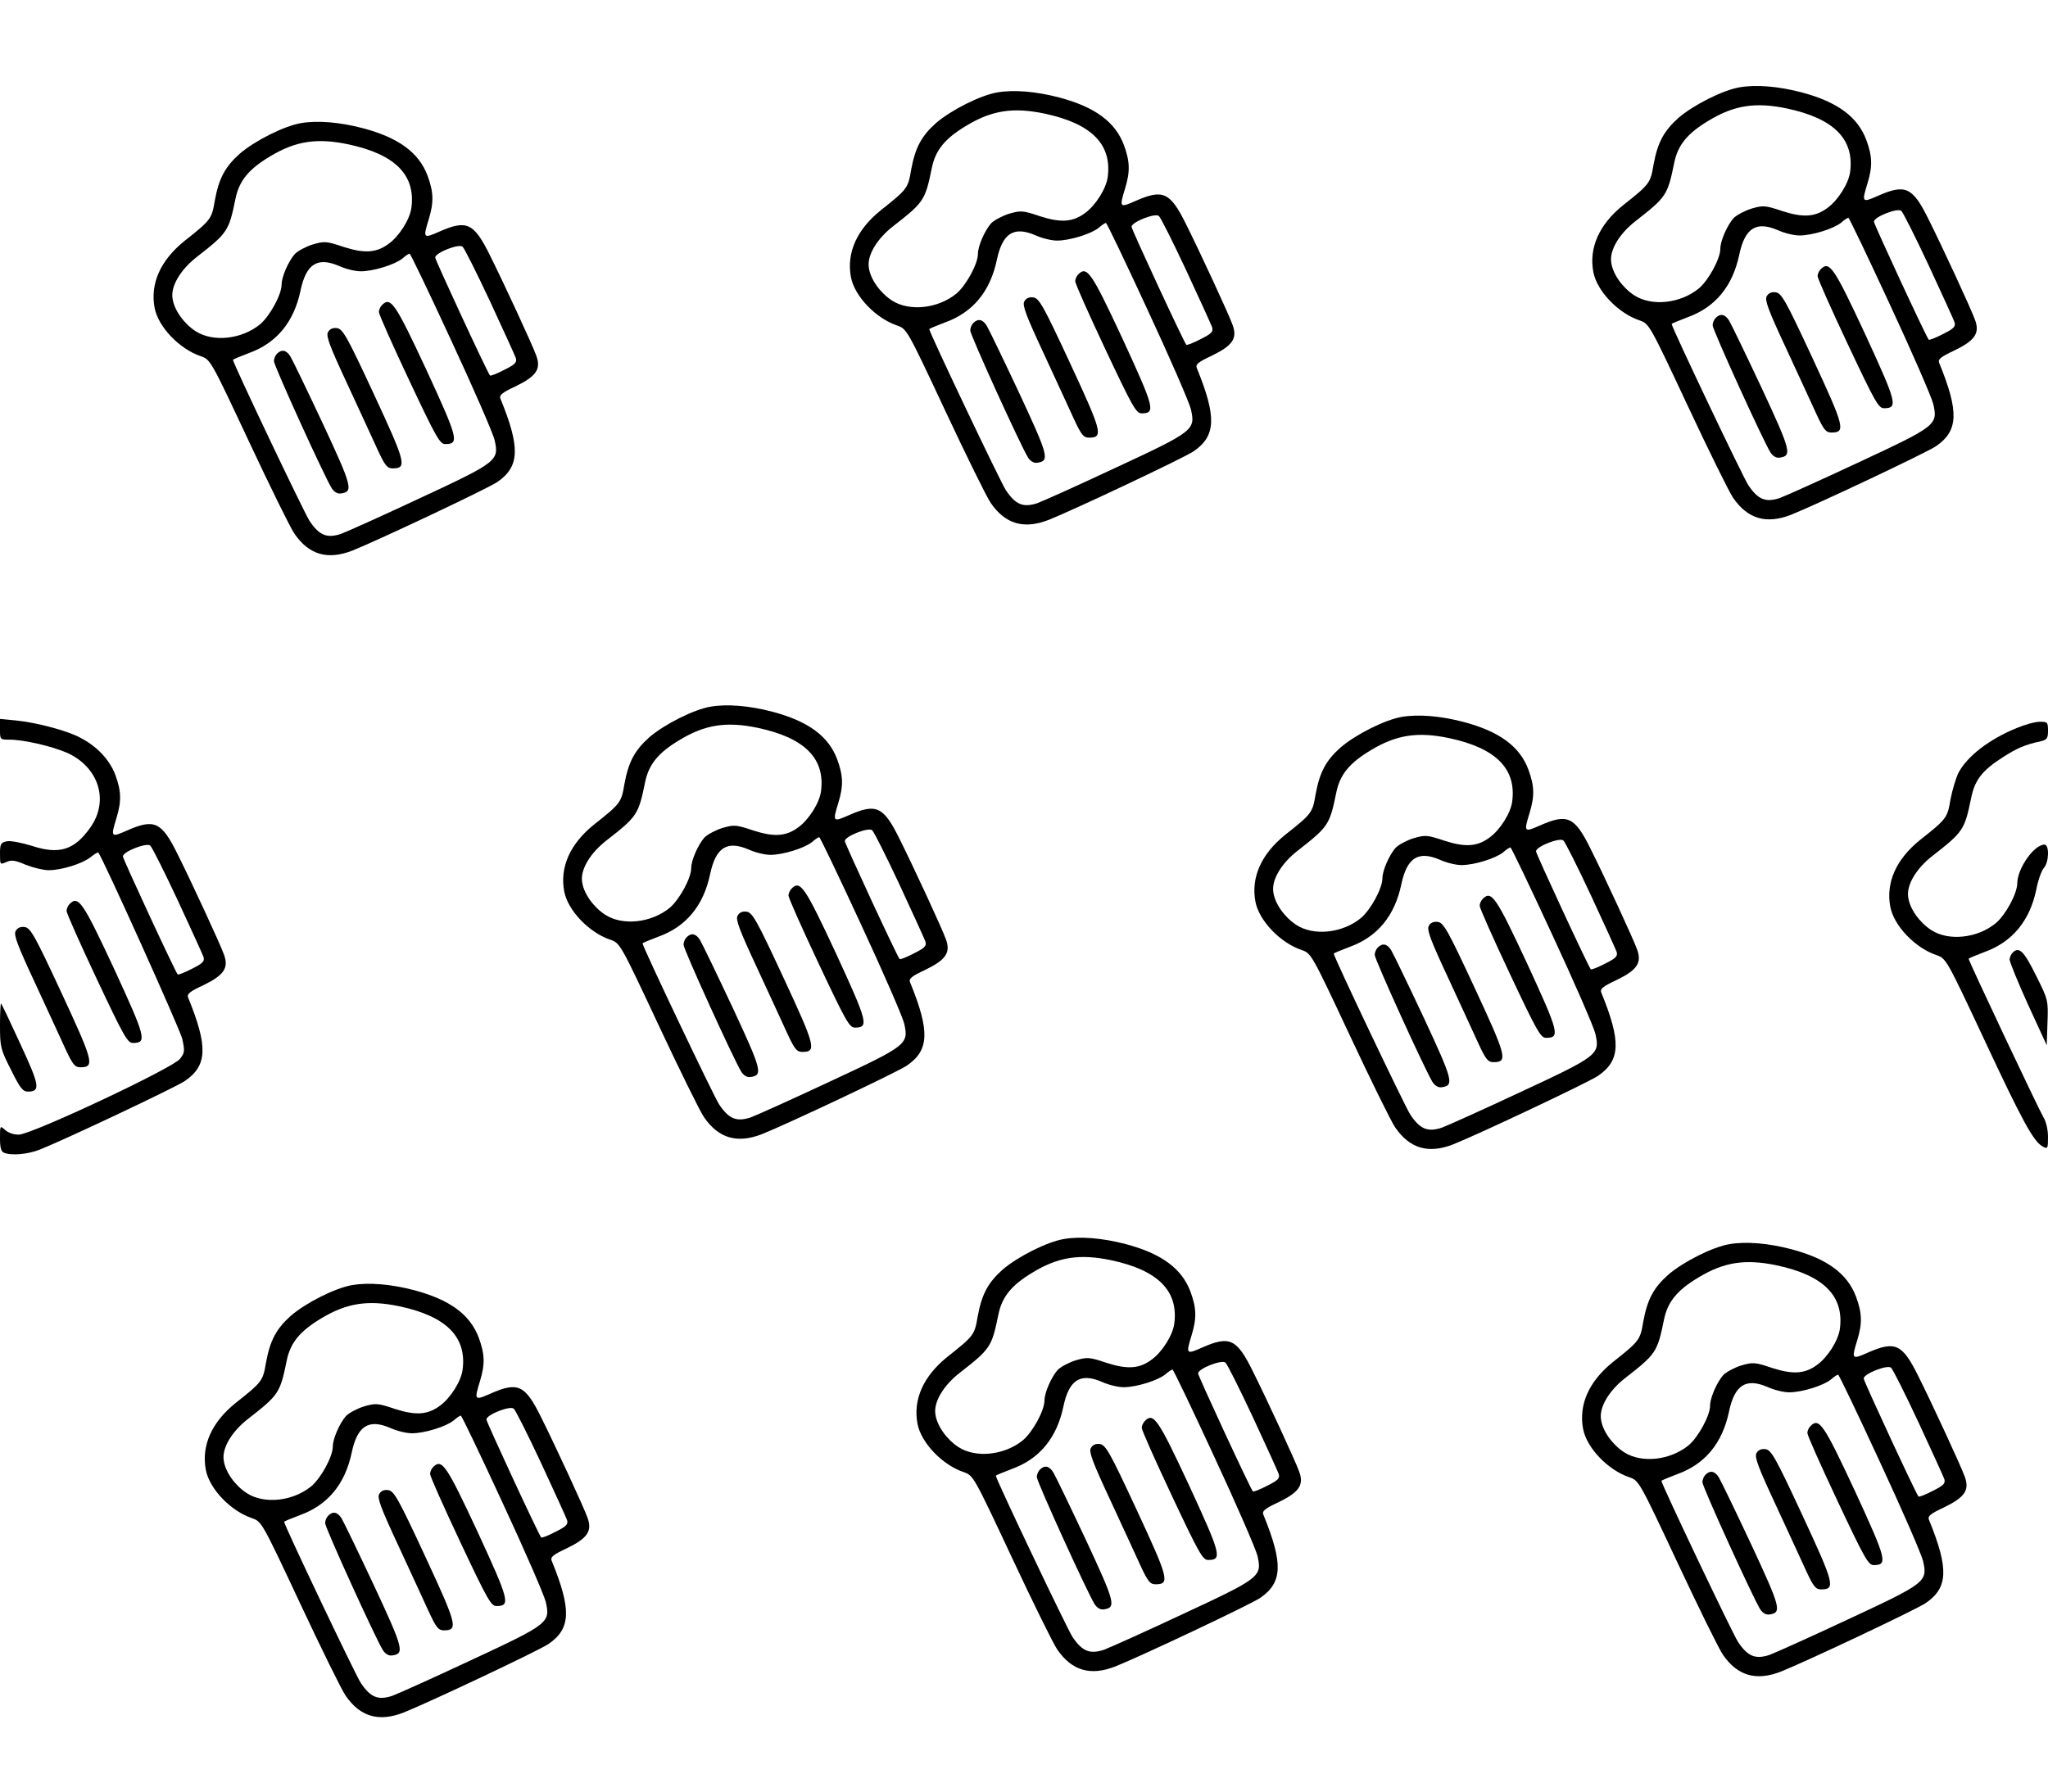 <?xml version="1.0" standalone="no"?>
<!DOCTYPE svg PUBLIC "-//W3C//DTD SVG 20010904//EN"
 "http://www.w3.org/TR/2001/REC-SVG-20010904/DTD/svg10.dtd">
<svg version="1.0" xmlns="http://www.w3.org/2000/svg"
 width="800pt" height="700pt" viewBox="0 0 800 700"
 preserveAspectRatio="xMidYMid meet">
<g transform="translate(0,700) scale(0.1,-0.1)"
fill="#000000" stroke="none">
<path d="M6796 6659 c-66 -11 -181 -69 -240 -120 -57 -51 -81 -96 -97 -183
-12 -71 -14 -75 -119 -158 -93 -75 -134 -166 -116 -261 14 -74 97 -161 181
-189 37 -13 39 -16 187 -332 82 -175 162 -338 178 -361 57 -83 130 -104 227
-66 100 40 530 243 566 268 87 60 90 134 12 325 -6 14 6 24 60 49 80 39 99 67
80 119 -14 40 -127 284 -181 392 -63 128 -91 140 -198 93 -63 -28 -64 -26 -41
49 20 66 19 105 -5 170 -34 90 -113 148 -252 185 -91 24 -178 31 -242 20z
m185 -83 c183 -39 263 -120 246 -248 -6 -45 -47 -110 -88 -140 -48 -36 -95
-39 -176 -13 -68 23 -76 23 -121 10 -26 -8 -58 -25 -70 -37 -25 -28 -52 -89
-52 -120 0 -39 -46 -123 -84 -155 -72 -59 -184 -71 -252 -27 -46 30 -84 83
-90 128 -8 47 31 113 96 163 119 93 124 100 150 227 14 69 51 115 135 165 99
60 183 73 306 47z m553 -613 c52 -112 97 -211 101 -222 5 -17 -3 -25 -45 -46
-29 -15 -54 -25 -56 -22 -9 9 -214 451 -214 461 1 19 93 55 107 42 7 -6 55
-102 107 -213z m-152 -152 c87 -187 163 -362 170 -390 18 -81 12 -86 -293
-228 -145 -68 -283 -130 -307 -139 -55 -18 -85 -6 -123 51 -21 32 -299 616
-299 629 0 2 27 13 61 26 109 39 177 121 203 245 22 104 66 132 150 96 26 -12
64 -21 85 -21 50 0 133 26 163 50 12 11 25 19 28 19 3 1 76 -152 162 -338z"/>
<path d="M7112 5948 c-7 -7 -12 -19 -12 -27 0 -9 53 -128 118 -266 105 -223
120 -250 141 -250 56 0 51 20 -73 289 -123 264 -140 288 -174 254z"/>
<path d="M6901 5842 c-8 -15 7 -55 76 -203 47 -101 100 -217 118 -256 29 -63
38 -73 59 -73 57 0 51 22 -74 291 -105 226 -121 254 -144 257 -16 2 -28 -3
-35 -16z"/>
<path d="M6702 5758 c-7 -7 -12 -20 -12 -29 0 -18 199 -455 226 -497 10 -15
23 -22 36 -20 49 7 44 26 -71 273 -62 132 -119 250 -127 263 -16 25 -34 28
-52 10z"/>
<path d="M3896 6639 c-66 -11 -181 -69 -240 -120 -57 -51 -81 -96 -97 -183
-12 -71 -14 -75 -119 -158 -93 -75 -134 -166 -116 -261 14 -74 97 -161 181
-189 37 -13 39 -16 187 -332 82 -175 162 -338 178 -361 57 -83 130 -104 227
-66 100 40 530 243 566 268 87 60 90 134 12 325 -6 14 6 24 60 49 80 39 99 67
80 119 -14 40 -127 284 -181 392 -63 128 -91 140 -198 93 -63 -28 -64 -26 -41
49 20 66 19 105 -5 170 -34 90 -113 148 -252 185 -91 24 -178 31 -242 20z
m185 -83 c183 -39 263 -120 246 -248 -6 -45 -47 -110 -88 -140 -48 -36 -95
-39 -176 -13 -68 23 -76 23 -121 10 -26 -8 -58 -25 -70 -37 -25 -28 -52 -89
-52 -120 0 -39 -46 -123 -84 -155 -72 -59 -184 -71 -252 -27 -46 30 -84 83
-90 128 -8 47 31 113 96 163 119 93 124 100 150 227 14 69 51 115 135 165 99
60 183 73 306 47z m553 -613 c52 -112 97 -211 101 -222 5 -17 -3 -25 -45 -46
-29 -15 -54 -25 -56 -22 -9 9 -214 451 -214 461 1 19 93 55 107 42 7 -6 55
-102 107 -213z m-152 -152 c87 -187 163 -362 170 -390 18 -81 12 -86 -293
-228 -145 -68 -283 -130 -307 -139 -55 -18 -85 -6 -123 51 -21 32 -299 616
-299 629 0 2 27 13 61 26 109 39 177 121 203 245 22 104 66 132 150 96 26 -12
64 -21 85 -21 50 0 133 26 163 50 12 11 25 19 28 19 3 1 76 -152 162 -338z"/>
<path d="M4212 5928 c-7 -7 -12 -19 -12 -27 0 -9 53 -128 118 -266 105 -223
120 -250 141 -250 56 0 51 20 -73 289 -123 264 -140 288 -174 254z"/>
<path d="M4001 5822 c-8 -15 7 -55 76 -203 47 -101 100 -217 118 -256 29 -63
38 -73 59 -73 57 0 51 22 -74 291 -105 226 -121 254 -144 257 -16 2 -28 -3
-35 -16z"/>
<path d="M3802 5738 c-7 -7 -12 -20 -12 -29 0 -18 199 -455 226 -497 10 -15
23 -22 36 -20 49 7 44 26 -71 273 -62 132 -119 250 -127 263 -16 25 -34 28
-52 10z"/>
<path d="M1176 6519 c-66 -11 -181 -69 -240 -120 -57 -51 -81 -96 -97 -183
-12 -71 -14 -75 -119 -158 -93 -75 -134 -166 -116 -261 14 -74 97 -161 181
-189 37 -13 39 -16 187 -332 82 -175 162 -338 178 -361 57 -83 130 -104 227
-66 100 40 530 243 566 268 87 60 90 134 12 325 -6 14 6 24 60 49 80 39 99 67
80 119 -14 40 -127 284 -181 392 -63 128 -91 140 -198 93 -63 -28 -64 -26 -41
49 20 66 19 105 -5 170 -34 90 -113 148 -252 185 -91 24 -178 31 -242 20z
m185 -83 c183 -39 263 -120 246 -248 -6 -45 -47 -110 -88 -140 -48 -36 -95
-39 -176 -13 -68 23 -76 23 -121 10 -26 -8 -58 -25 -70 -37 -25 -28 -52 -89
-52 -120 0 -39 -46 -123 -84 -155 -72 -59 -184 -71 -252 -27 -46 30 -84 83
-90 128 -8 47 31 113 96 163 119 93 124 100 150 227 14 69 51 115 135 165 99
60 183 73 306 47z m553 -613 c52 -112 97 -211 101 -222 5 -17 -3 -25 -45 -46
-29 -15 -54 -25 -56 -22 -9 9 -214 451 -214 461 1 19 93 55 107 42 7 -6 55
-102 107 -213z m-152 -152 c87 -187 163 -362 170 -390 18 -81 12 -86 -293
-228 -145 -68 -283 -130 -307 -139 -55 -18 -85 -6 -123 51 -21 32 -299 616
-299 629 0 2 27 13 61 26 109 39 177 121 203 245 22 104 66 132 150 96 26 -12
64 -21 85 -21 50 0 133 26 163 50 12 11 25 19 28 19 3 1 76 -152 162 -338z"/>
<path d="M1492 5808 c-7 -7 -12 -19 -12 -27 0 -9 53 -128 118 -266 105 -223
120 -250 141 -250 56 0 51 20 -73 289 -123 264 -140 288 -174 254z"/>
<path d="M1281 5702 c-8 -15 7 -55 76 -203 47 -101 100 -217 118 -256 29 -63
38 -73 59 -73 57 0 51 22 -74 291 -105 226 -121 254 -144 257 -16 2 -28 -3
-35 -16z"/>
<path d="M1082 5618 c-7 -7 -12 -20 -12 -29 0 -18 199 -455 226 -497 10 -15
23 -22 36 -20 49 7 44 26 -71 273 -62 132 -119 250 -127 263 -16 25 -34 28
-52 10z"/>
<path d="M2776 4239 c-66 -11 -181 -69 -240 -120 -57 -51 -81 -96 -97 -183
-12 -71 -14 -75 -119 -158 -93 -75 -134 -166 -116 -261 14 -74 97 -161 181
-189 37 -13 39 -16 187 -332 82 -175 162 -338 178 -361 57 -83 130 -104 227
-66 100 40 530 243 566 268 87 60 90 134 12 325 -6 14 6 24 60 49 80 39 99 67
80 119 -14 40 -127 284 -181 392 -63 128 -91 140 -198 93 -63 -28 -64 -26 -41
49 20 66 19 105 -5 170 -34 90 -113 148 -252 185 -91 24 -178 31 -242 20z
m185 -83 c183 -39 263 -120 246 -248 -6 -45 -47 -110 -88 -140 -48 -36 -95
-39 -176 -13 -68 23 -76 23 -121 10 -26 -8 -58 -25 -70 -37 -25 -28 -52 -89
-52 -120 0 -39 -46 -123 -84 -155 -72 -59 -184 -71 -252 -27 -46 30 -84 83
-90 128 -8 47 31 113 96 163 119 93 124 100 150 227 14 69 51 115 135 165 99
60 183 73 306 47z m553 -613 c52 -112 97 -211 101 -222 5 -17 -3 -25 -45 -46
-29 -15 -54 -25 -56 -22 -9 9 -214 451 -214 461 1 19 93 55 107 42 7 -6 55
-102 107 -213z m-152 -152 c87 -187 163 -362 170 -390 18 -81 12 -86 -293
-228 -145 -68 -283 -130 -307 -139 -55 -18 -85 -6 -123 51 -21 32 -299 616
-299 629 0 2 27 13 61 26 109 39 177 121 203 245 22 104 66 132 150 96 26 -12
64 -21 85 -21 50 0 133 26 163 50 12 11 25 19 28 19 3 1 76 -152 162 -338z"/>
<path d="M3092 3528 c-7 -7 -12 -19 -12 -27 0 -9 53 -128 118 -266 105 -223
120 -250 141 -250 56 0 51 20 -73 289 -123 264 -140 288 -174 254z"/>
<path d="M2881 3422 c-8 -15 7 -55 76 -203 47 -101 100 -217 118 -256 29 -63
38 -73 59 -73 57 0 51 22 -74 291 -105 226 -121 254 -144 257 -16 2 -28 -3
-35 -16z"/>
<path d="M2682 3338 c-7 -7 -12 -20 -12 -29 0 -18 199 -455 226 -497 10 -15
23 -22 36 -20 49 7 44 26 -71 273 -62 132 -119 250 -127 263 -16 25 -34 28
-52 10z"/>
<path d="M5476 4199 c-66 -11 -181 -69 -240 -120 -57 -51 -81 -96 -97 -183
-12 -71 -14 -75 -119 -158 -93 -75 -134 -166 -116 -261 14 -74 97 -161 181
-189 37 -13 39 -16 187 -332 82 -175 162 -338 178 -361 57 -83 130 -104 227
-66 100 40 530 243 566 268 87 60 90 134 12 325 -6 14 6 24 60 49 80 39 99 67
80 119 -14 40 -127 284 -181 392 -63 128 -91 140 -198 93 -63 -28 -64 -26 -41
49 20 66 19 105 -5 170 -34 90 -113 148 -252 185 -91 24 -178 31 -242 20z
m185 -83 c183 -39 263 -120 246 -248 -6 -45 -47 -110 -88 -140 -48 -36 -95
-39 -176 -13 -68 23 -76 23 -121 10 -26 -8 -58 -25 -70 -37 -25 -28 -52 -89
-52 -120 0 -39 -46 -123 -84 -155 -72 -59 -184 -71 -252 -27 -46 30 -84 83
-90 128 -8 47 31 113 96 163 119 93 124 100 150 227 14 69 51 115 135 165 99
60 183 73 306 47z m553 -613 c52 -112 97 -211 101 -222 5 -17 -3 -25 -45 -46
-29 -15 -54 -25 -56 -22 -9 9 -214 451 -214 461 1 19 93 55 107 42 7 -6 55
-102 107 -213z m-152 -152 c87 -187 163 -362 170 -390 18 -81 12 -86 -293
-228 -145 -68 -283 -130 -307 -139 -55 -18 -85 -6 -123 51 -21 32 -299 616
-299 629 0 2 27 13 61 26 109 39 177 121 203 245 22 104 66 132 150 96 26 -12
64 -21 85 -21 50 0 133 26 163 50 12 11 25 19 28 19 3 1 76 -152 162 -338z"/>
<path d="M5792 3488 c-7 -7 -12 -19 -12 -27 0 -9 53 -128 118 -266 105 -223
120 -250 141 -250 56 0 51 20 -73 289 -123 264 -140 288 -174 254z"/>
<path d="M5581 3382 c-8 -15 7 -55 76 -203 47 -101 100 -217 118 -256 29 -63
38 -73 59 -73 57 0 51 22 -74 291 -105 226 -121 254 -144 257 -16 2 -28 -3
-35 -16z"/>
<path d="M5382 3298 c-7 -7 -12 -20 -12 -29 0 -18 199 -455 226 -497 10 -15
23 -22 36 -20 49 7 44 26 -71 273 -62 132 -119 250 -127 263 -16 25 -34 28
-52 10z"/>
<path d="M0 4150 c0 -40 0 -40 38 -40 54 0 162 -25 221 -50 126 -55 169 -187
94 -293 -62 -88 -121 -107 -228 -72 -39 12 -83 21 -98 18 -24 -5 -27 -10 -27
-49 0 -43 0 -43 25 -32 20 9 34 7 76 -11 28 -11 68 -21 89 -21 50 0 131 25
164 51 15 12 28 20 30 18 19 -24 319 -690 328 -728 10 -47 10 -54 -9 -78 -25
-35 -578 -295 -629 -296 -19 -1 -42 7 -54 18 -20 18 -20 18 -20 -32 0 -37 4
-53 16 -57 30 -12 94 -6 141 13 100 40 530 243 566 268 87 60 90 134 12 325
-6 14 6 24 60 49 80 39 99 67 80 119 -14 40 -127 284 -181 392 -63 128 -91
140 -198 93 -63 -28 -64 -26 -41 49 20 66 19 105 -5 170 -23 59 -72 111 -139
145 -51 27 -169 58 -248 66 l-63 6 0 -41z m694 -667 c52 -112 97 -211 101
-222 5 -17 -3 -25 -45 -46 -29 -15 -54 -25 -56 -22 -9 9 -214 451 -214 461 1
19 93 55 107 42 7 -6 55 -102 107 -213z"/>
<path d="M7879 4156 c-109 -44 -196 -112 -229 -176 -10 -21 -24 -67 -31 -104
-12 -71 -14 -75 -119 -158 -93 -75 -134 -166 -116 -261 14 -74 97 -161 181
-189 37 -13 39 -16 187 -332 149 -319 192 -397 228 -416 19 -10 20 -7 20 37 0
29 -7 60 -18 78 -17 28 -292 610 -292 619 0 2 27 13 61 26 109 39 177 121 203
243 7 38 21 76 30 86 20 22 22 91 2 91 -40 0 -105 -92 -106 -150 0 -41 -45
-124 -84 -157 -72 -59 -184 -71 -252 -27 -46 30 -84 83 -90 128 -8 47 31 113
96 163 119 93 124 100 150 226 14 69 43 107 123 158 56 36 88 50 150 63 23 6
27 11 27 41 0 33 -2 35 -32 35 -18 0 -58 -11 -89 -24z"/>
<path d="M272 3468 c-7 -7 -12 -19 -12 -27 0 -9 53 -128 118 -266 105 -223
120 -250 141 -250 56 0 51 20 -73 289 -123 264 -140 288 -174 254z"/>
<path d="M61 3362 c-8 -15 7 -55 76 -203 47 -101 100 -217 118 -256 29 -63 38
-73 59 -73 57 0 51 22 -74 291 -105 226 -121 254 -144 257 -16 2 -28 -3 -35
-16z"/>
<path d="M7862 3278 c-6 -6 -12 -19 -12 -27 0 -9 32 -88 72 -176 l73 -159 3
88 c3 88 3 89 -45 185 -47 95 -66 114 -91 89z"/>
<path d="M0 2994 c0 -85 2 -93 43 -174 35 -71 46 -85 66 -85 50 0 46 23 -29
185 -39 85 -73 157 -76 159 -2 2 -4 -36 -4 -85z"/>
<path d="M4156 2159 c-66 -11 -181 -69 -240 -120 -57 -51 -81 -96 -97 -183
-12 -71 -14 -75 -119 -158 -93 -75 -134 -166 -116 -261 14 -74 97 -161 181
-189 37 -13 39 -16 187 -332 82 -175 162 -338 178 -361 57 -83 130 -104 227
-66 100 40 530 243 566 268 87 60 90 134 12 325 -6 14 6 24 60 49 80 39 99 67
80 119 -14 40 -127 284 -181 392 -63 128 -91 140 -198 93 -63 -28 -64 -26 -41
49 20 66 19 105 -5 170 -34 90 -113 148 -252 185 -91 24 -178 31 -242 20z
m185 -83 c183 -39 263 -120 246 -248 -6 -45 -47 -110 -88 -140 -48 -36 -95
-39 -176 -13 -68 23 -76 23 -121 10 -26 -8 -58 -25 -70 -37 -25 -28 -52 -89
-52 -120 0 -39 -46 -123 -84 -155 -72 -59 -184 -71 -252 -27 -46 30 -84 83
-90 128 -8 47 31 113 96 163 119 93 124 100 150 227 14 69 51 115 135 165 99
60 183 73 306 47z m553 -613 c52 -112 97 -211 101 -222 5 -17 -3 -25 -45 -46
-29 -15 -54 -25 -56 -22 -9 9 -214 451 -214 461 1 19 93 55 107 42 7 -6 55
-102 107 -213z m-152 -152 c87 -187 163 -362 170 -390 18 -81 12 -86 -293
-228 -145 -68 -283 -130 -307 -139 -55 -18 -85 -6 -123 51 -21 32 -299 616
-299 629 0 2 27 13 61 26 109 39 177 121 203 245 22 104 66 132 150 96 26 -12
64 -21 85 -21 50 0 133 26 163 50 12 11 25 19 28 19 3 1 76 -152 162 -338z"/>
<path d="M4472 1448 c-7 -7 -12 -19 -12 -27 0 -9 53 -128 118 -266 105 -223
120 -250 141 -250 56 0 51 20 -73 289 -123 264 -140 288 -174 254z"/>
<path d="M4261 1342 c-8 -15 7 -55 76 -203 47 -101 100 -217 118 -256 29 -63
38 -73 59 -73 57 0 51 22 -74 291 -105 226 -121 254 -144 257 -16 2 -28 -3
-35 -16z"/>
<path d="M4062 1258 c-7 -7 -12 -20 -12 -29 0 -18 199 -455 226 -497 10 -15
23 -22 36 -20 49 7 44 26 -71 273 -62 132 -119 250 -127 263 -16 25 -34 28
-52 10z"/>
<path d="M6756 2139 c-66 -11 -181 -69 -240 -120 -57 -51 -81 -96 -97 -183
-12 -71 -14 -75 -119 -158 -93 -75 -134 -166 -116 -261 14 -74 97 -161 181
-189 37 -13 39 -16 187 -332 82 -175 162 -338 178 -361 57 -83 130 -104 227
-66 100 40 530 243 566 268 87 60 90 134 12 325 -6 14 6 24 60 49 80 39 99 67
80 119 -14 40 -127 284 -181 392 -63 128 -91 140 -198 93 -63 -28 -64 -26 -41
49 20 66 19 105 -5 170 -34 90 -113 148 -252 185 -91 24 -178 31 -242 20z
m185 -83 c183 -39 263 -120 246 -248 -6 -45 -47 -110 -88 -140 -48 -36 -95
-39 -176 -13 -68 23 -76 23 -121 10 -26 -8 -58 -25 -70 -37 -25 -28 -52 -89
-52 -120 0 -39 -46 -123 -84 -155 -72 -59 -184 -71 -252 -27 -46 30 -84 83
-90 128 -8 47 31 113 96 163 119 93 124 100 150 227 14 69 51 115 135 165 99
60 183 73 306 47z m553 -613 c52 -112 97 -211 101 -222 5 -17 -3 -25 -45 -46
-29 -15 -54 -25 -56 -22 -9 9 -214 451 -214 461 1 19 93 55 107 42 7 -6 55
-102 107 -213z m-152 -152 c87 -187 163 -362 170 -390 18 -81 12 -86 -293
-228 -145 -68 -283 -130 -307 -139 -55 -18 -85 -6 -123 51 -21 32 -299 616
-299 629 0 2 27 13 61 26 109 39 177 121 203 245 22 104 66 132 150 96 26 -12
64 -21 85 -21 50 0 133 26 163 50 12 11 25 19 28 19 3 1 76 -152 162 -338z"/>
<path d="M7072 1428 c-7 -7 -12 -19 -12 -27 0 -9 53 -128 118 -266 105 -223
120 -250 141 -250 56 0 51 20 -73 289 -123 264 -140 288 -174 254z"/>
<path d="M6861 1322 c-8 -15 7 -55 76 -203 47 -101 100 -217 118 -256 29 -63
38 -73 59 -73 57 0 51 22 -74 291 -105 226 -121 254 -144 257 -16 2 -28 -3
-35 -16z"/>
<path d="M6662 1238 c-7 -7 -12 -20 -12 -29 0 -18 199 -455 226 -497 10 -15
23 -22 36 -20 49 7 44 26 -71 273 -62 132 -119 250 -127 263 -16 25 -34 28
-52 10z"/>
<path d="M1376 1979 c-66 -11 -181 -69 -240 -120 -57 -51 -81 -96 -97 -183
-12 -71 -14 -75 -119 -158 -93 -75 -134 -166 -116 -261 14 -74 97 -161 181
-189 37 -13 39 -16 187 -332 82 -175 162 -338 178 -361 57 -83 130 -104 227
-66 100 40 530 243 566 268 87 60 90 134 12 325 -6 14 6 24 60 49 80 39 99 67
80 119 -14 40 -127 284 -181 392 -63 128 -91 140 -198 93 -63 -28 -64 -26 -41
49 20 66 19 105 -5 170 -34 90 -113 148 -252 185 -91 24 -178 31 -242 20z
m185 -83 c183 -39 263 -120 246 -248 -6 -45 -47 -110 -88 -140 -48 -36 -95
-39 -176 -13 -68 23 -76 23 -121 10 -26 -8 -58 -25 -70 -37 -25 -28 -52 -89
-52 -120 0 -39 -46 -123 -84 -155 -72 -59 -184 -71 -252 -27 -46 30 -84 83
-90 128 -8 47 31 113 96 163 119 93 124 100 150 227 14 69 51 115 135 165 99
60 183 73 306 47z m553 -613 c52 -112 97 -211 101 -222 5 -17 -3 -25 -45 -46
-29 -15 -54 -25 -56 -22 -9 9 -214 451 -214 461 1 19 93 55 107 42 7 -6 55
-102 107 -213z m-152 -152 c87 -187 163 -362 170 -390 18 -81 12 -86 -293
-228 -145 -68 -283 -130 -307 -139 -55 -18 -85 -6 -123 51 -21 32 -299 616
-299 629 0 2 27 13 61 26 109 39 177 121 203 245 22 104 66 132 150 96 26 -12
64 -21 85 -21 50 0 133 26 163 50 12 11 25 19 28 19 3 1 76 -152 162 -338z"/>
<path d="M1692 1268 c-7 -7 -12 -19 -12 -27 0 -9 53 -128 118 -266 105 -223
120 -250 141 -250 56 0 51 20 -73 289 -123 264 -140 288 -174 254z"/>
<path d="M1481 1162 c-8 -15 7 -55 76 -203 47 -101 100 -217 118 -256 29 -63
38 -73 59 -73 57 0 51 22 -74 291 -105 226 -121 254 -144 257 -16 2 -28 -3
-35 -16z"/>
<path d="M1282 1078 c-7 -7 -12 -20 -12 -29 0 -18 199 -455 226 -497 10 -15
23 -22 36 -20 49 7 44 26 -71 273 -62 132 -119 250 -127 263 -16 25 -34 28
-52 10z"/>
</g>
</svg>
